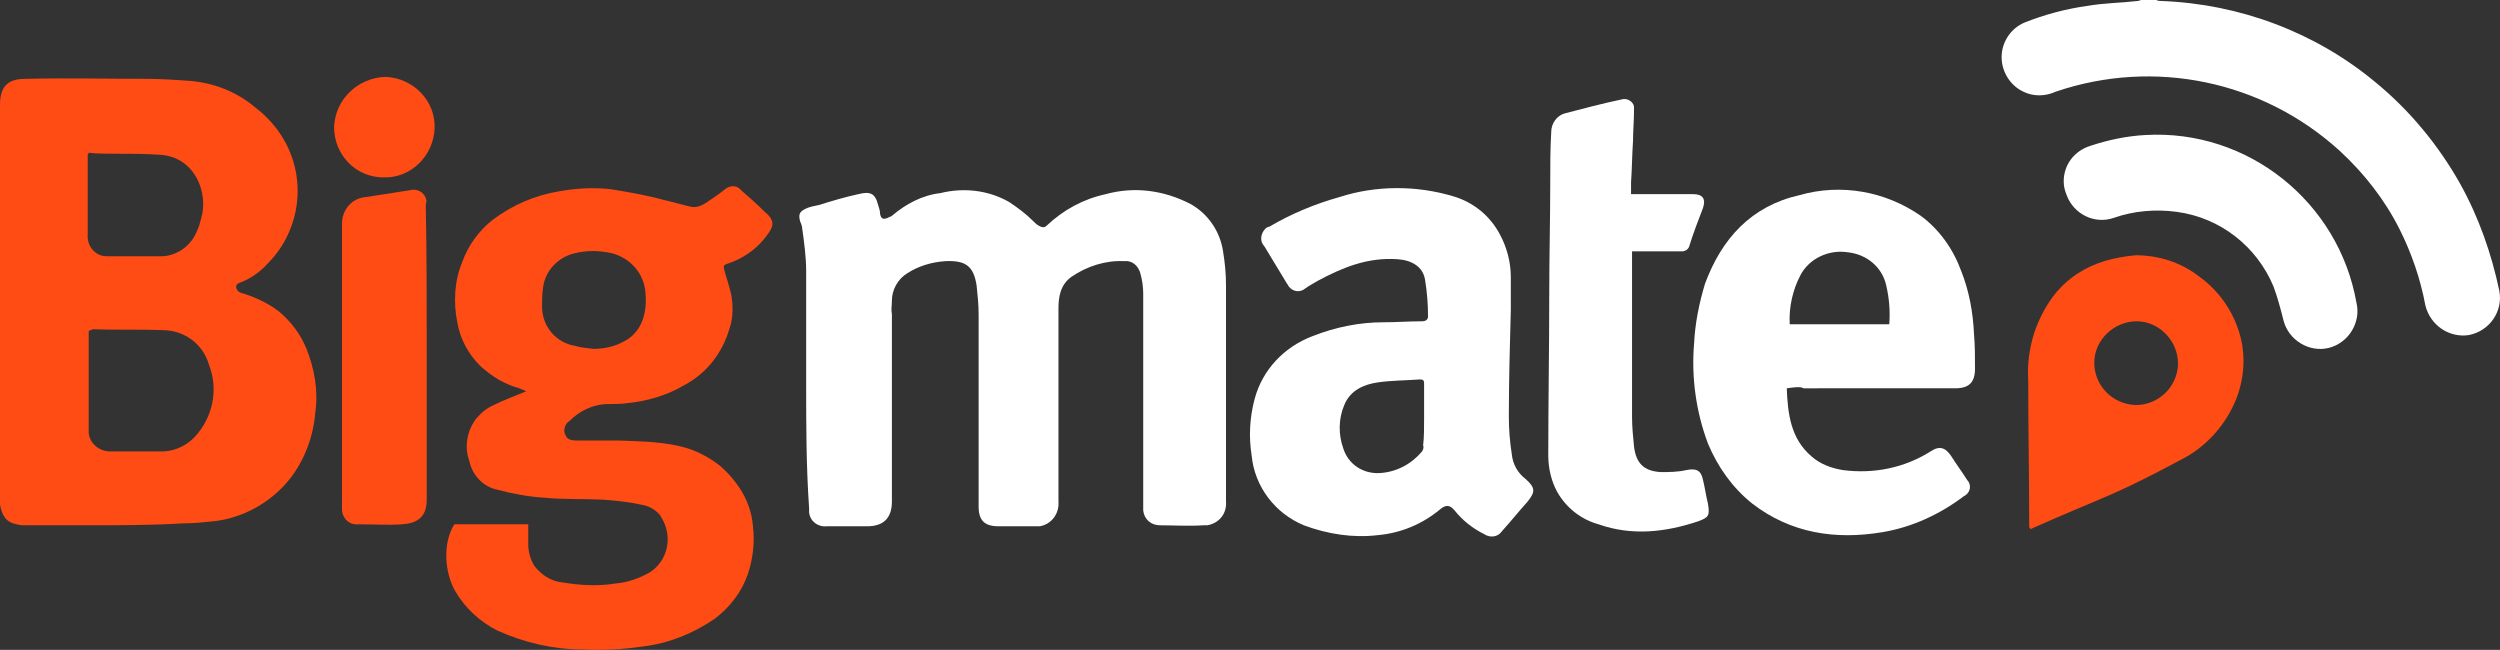 <?xml version="1.0" encoding="utf-8"?>
<!-- Generator: Adobe Illustrator 22.0.1, SVG Export Plug-In . SVG Version: 6.00 Build 0)  -->
<svg version="1.1" id="Layer_1" xmlns="http://www.w3.org/2000/svg" xmlns:xlink="http://www.w3.org/1999/xlink" x="0px" y="0px"
	 viewBox="0 0 253.67 65.94" enable-background="new 0 0 253.67 65.94" xml:space="preserve">
<rect x="0" y="0" width="253.67" height="65.94" fill="#333333" stroke="none"/>
<path fill="#FFFFFF" d="M218.8,0c0.2,0.1,0.3,0.1,0.5,0.1c8,0.3,15.7,3.2,21.8,8.3c3.4,2.8,6.3,6.3,8.5,10.2c1.9,3.4,3.2,7.1,4,10.9
	c0.4,2.1-1,4.1-3.1,4.5l0,0c-2,0.3-3.9-1-4.4-3c-0.5-2.7-1.4-5.3-2.6-7.7c-1.5-3-3.6-5.7-6.1-8c-7.8-7.1-18.8-9.4-28.8-6
	c-1.1,0.5-2.3,0.5-3.3,0c-1.3-0.6-2.2-2-2.2-3.5s0.9-2.9,2.3-3.5c2-0.8,4.2-1.4,6.4-1.7c1.7-0.3,3.4-0.3,5.1-0.5
	c0.1,0,0.3-0.1,0.4-0.1L218.8,0z"/>
<path fill="#FF4C14" d="M9,15.5c0,0.1-0.1,0.1-0.1,0.2c0,2.7,0,5.4,0,8.1C8.8,25,9.7,26,10.8,26c0.1,0,0.2,0,0.3,0c1.7,0,3.4,0,5,0
	c1.7,0.1,3.3-1,3.9-2.6c0.2-0.4,0.3-0.8,0.4-1.2c0.8-2.6-0.6-6.3-4.2-6.5c-1.5-0.1-3-0.1-4.4-0.1C10.9,15.6,9.9,15.6,9,15.5
	 M9.1,33.5c0,0.1-0.1,0.1-0.1,0.1c0,3.3,0,6.7,0,10c-0.1,1.1,0.8,2.1,2,2.2c0.1,0,0.2,0,0.3,0c1.6,0,3.2,0,4.7,0
	c1.4,0.1,2.7-0.4,3.7-1.4c1.9-2,2.5-4.9,1.5-7.4c-0.6-2.1-2.5-3.5-4.7-3.5c-2.4-0.1-4.7,0-7.1-0.1C9.3,33.5,9.2,33.5,9.1,33.5
	 M8.8,53.3H2.7c-0.3,0-0.7,0-1-0.1c-1.1-0.2-1.5-0.9-1.7-2c0-0.1,0-0.3,0-0.4C0,37.4,0,24,0,10.6C0,8.5,1.1,8,2.6,8
	c4.1-0.1,8.2,0,12.3,0c1.4,0,2.9,0.1,4.3,0.2c2.5,0.2,4.8,1.1,6.7,2.7c1.7,1.3,3,3,3.7,5c0.4,1.1,0.6,2.3,0.6,3.5
	c0,2.7-1.1,5.4-3,7.3c-0.8,0.9-1.8,1.6-2.9,2C24,28.8,23.9,29,24,29.3c0.1,0.2,0.2,0.3,0.4,0.4c1.4,0.4,2.7,1,3.9,1.9
	c1.2,1,2.2,2.3,2.8,3.8c0.8,2,1.2,4.2,0.9,6.4c-0.2,2.5-1.1,4.9-2.6,6.8c-1.9,2.4-4.8,4-7.8,4.3c-1,0.1-1.9,0.2-2.9,0.2
	C15.3,53.3,12.1,53.3,8.8,53.3C8.9,53.4,8.9,53.4,8.8,53.3"/>
<path fill="#FFFFFF" d="M81.8,38.9c0-3.8,0-7.6,0-11.4c0-1.4-0.2-2.9-0.4-4.3c0-0.2-0.1-0.5-0.2-0.7c-0.2-0.7-0.1-1,0.5-1.3
	c0.4-0.2,0.9-0.3,1.4-0.4c1.3-0.4,2.6-0.8,4-1.1c1.2-0.3,1.7-0.1,2,1.1c0.1,0.3,0.2,0.6,0.2,0.9c0.1,0.5,0.3,0.6,0.8,0.4
	c0.1-0.1,0.3-0.1,0.4-0.2c1.4-1.2,3.1-2.1,4.9-2.3c2.4-0.6,4.9-0.3,7,0.9c0.9,0.6,1.7,1.2,2.4,1.9c0.2,0.2,0.4,0.4,0.6,0.5
	s0.5,0.3,0.8,0c1.7-1.6,3.7-2.7,6-3.2c2.9-0.8,5.9-0.4,8.6,1c1.8,1,3,2.8,3.3,4.8c0.2,1.2,0.3,2.3,0.3,3.5c0,7.3,0,14.6,0,21.9
	c0.1,1.2-0.7,2.2-1.9,2.4c-0.1,0-0.2,0-0.4,0c-1.5,0.1-3,0-4.4,0c-0.9,0-1.6-0.6-1.7-1.5v-0.1c0-0.2,0-0.4,0-0.5
	c0-7.1,0-14.3,0-21.4c0-0.7-0.1-1.4-0.3-2.1c-0.2-0.7-0.8-1.3-1.6-1.2c-1.9-0.1-3.8,0.5-5.4,1.6c-1.1,0.8-1.3,2-1.3,3.2
	c0,6.5,0,13,0,19.6c0.1,1.2-0.7,2.3-1.9,2.5c-0.2,0-0.4,0-0.5,0c-1.2,0-2.5,0-3.7,0c-1.4,0-2-0.6-2-2c0-3.5,0-7.1,0-10.6
	c0-3,0-6,0-8.9c0-1-0.1-1.9-0.2-2.9c-0.3-2-1.1-2.6-3.2-2.5c-1.4,0.1-2.7,0.5-3.8,1.2c-1,0.6-1.6,1.7-1.6,2.8c0,0.5-0.1,0.9,0,1.4
	c0,6.3,0,12.7,0,19c0,1.8-1,2.5-2.5,2.5c-1.4,0-2.8,0-4.1,0c-0.9,0.1-1.7-0.5-1.8-1.4c0-0.1,0-0.3,0-0.4
	C81.8,47.2,81.8,43.1,81.8,38.9"/>
<path fill="#FF4C14" d="M60.2,35.4c1,0,2.1-0.2,3-0.7c1.7-0.8,2.5-2.6,2.3-4.9c-0.1-2-1.5-3.6-3.4-4.1c-1.3-0.3-2.6-0.3-3.8,0
	c-1.7,0.4-3,1.8-3.2,3.5C55,29.9,55,30.5,55,31.1c0,2,1.4,3.7,3.4,4C59,35.3,59.6,35.3,60.2,35.4 M53.4,39.7l-0.7-0.3
	c-1.5-0.4-2.8-1.2-4-2.3c-1.2-1.2-2-2.7-2.3-4.4c-0.4-2-0.3-4.2,0.5-6.1c0.6-1.7,1.7-3.2,3.1-4.3c2-1.5,4.3-2.5,6.8-2.9
	c1.7-0.3,3.4-0.4,5.2-0.2c1.8,0.3,3.6,0.6,5.4,1.1c0.9,0.2,1.9,0.5,2.8,0.7c0.8,0.1,1.4-0.4,2-0.8s1-0.7,1.5-1.1
	c0.5-0.3,1.1-0.3,1.5,0.2c0.8,0.7,1.6,1.4,2.4,2.2c1.1,0.9,0.9,1.5,0.2,2.4c-1,1.4-2.5,2.4-4.1,2.9c-0.3,0.1-0.3,0.3-0.2,0.6
	c0.2,0.8,0.5,1.6,0.7,2.5c0.2,1.2,0.2,2.4-0.2,3.5c-0.7,2.4-2.3,4.5-4.6,5.7c-1.7,1-3.7,1.6-5.7,1.8C63,41,62.4,41,61.7,41
	c-1.5,0-2.9,0.7-3.9,1.7c-0.5,0.3-0.7,1-0.4,1.5c0.2,0.5,0.8,0.5,1.3,0.5c1.4,0,2.7,0,4.1,0c2.4,0.1,4.7,0.1,7,0.8
	c1.2,0.4,2.3,1,3.3,1.8c0.8,0.7,1.4,1.4,2,2.3c0.7,1.1,1.2,2.4,1.3,3.8c0.2,1.6,0,3.3-0.5,4.8c-0.6,1.8-1.8,3.4-3.4,4.6
	c-2.2,1.5-4.7,2.5-7.3,2.8c-2,0.3-4,0.4-6.1,0.3c-3,0-5.9-0.7-8.6-1.9c-1.8-0.9-3.3-2.3-4.3-4c-1.1-1.9-1.3-4.9-0.1-6.8h7.5
	c0,0.7,0,1.3,0,2c0,0.8,0.2,1.5,0.6,2.2c0.7,0.9,1.7,1.6,2.9,1.7c1.8,0.3,3.6,0.4,5.4,0.1c1.2-0.1,2.3-0.5,3.4-1.1
	c1.9-1.2,2.4-3.7,1.2-5.6c0-0.1-0.1-0.1-0.1-0.2c-0.5-0.6-1.2-1-2-1.1c-1.3-0.3-2.6-0.4-3.8-0.5c-2-0.1-4,0-6-0.2
	c-1.6-0.1-3.2-0.4-4.7-0.8c-1.5-0.3-2.6-1.5-2.9-3c-0.5-1.4-0.2-3,0.7-4.2c0.5-0.6,1.1-1.1,1.8-1.4C51.1,40.6,52.2,40.2,53.4,39.7"
	/>
<path fill="#FFFFFF" d="M144.5,42.5L144.5,42.5V39c0-0.3,0-0.5-0.4-0.5c-1.4,0.1-2.9,0.1-4.3,0.3s-2.8,0.8-3.4,2.3
	c-0.6,1.4-0.6,3-0.1,4.4c0.5,1.6,2,2.6,3.7,2.5s3.2-0.9,4.3-2.2c0.1-0.2,0.2-0.4,0.1-0.6C144.5,44.4,144.5,43.4,144.5,42.5
	 M153.3,31.4c-0.1,3.6-0.2,7.3-0.2,10.9c0,1.3,0.1,2.5,0.3,3.8c0.1,1,0.6,1.9,1.4,2.5c1,0.9,1,1.3,0.2,2.3c-0.9,1-1.7,2-2.6,3
	c-0.4,0.6-1.2,0.7-1.8,0.3l0,0c-1.2-0.6-2.2-1.4-3-2.4c-0.5-0.6-0.9-0.6-1.5-0.1c-1.8,1.5-4,2.4-6.3,2.6c-2.5,0.3-5.1-0.1-7.5-1
	c-2.9-1.2-5-3.9-5.3-7.1c-0.3-1.9-0.2-3.8,0.3-5.7c0.8-3,3-5.3,5.9-6.4c2.3-0.9,4.7-1.4,7.2-1.4c1.3,0,2.6-0.1,3.9-0.1
	c0.4,0,0.6-0.2,0.6-0.5c0-1.2-0.1-2.5-0.3-3.7c-0.2-1.3-1.3-2-2.8-2.1c-3-0.2-5.5,0.8-8.1,2.2c-0.5,0.3-0.9,0.5-1.3,0.8
	c-0.5,0.4-1.2,0.3-1.6-0.2c-0.1-0.1-0.1-0.2-0.2-0.3c-0.8-1.3-1.5-2.5-2.3-3.8c-0.5-0.5-0.4-1.3,0.1-1.8c0.1-0.1,0.3-0.2,0.4-0.2
	c2.2-1.3,4.6-2.3,7.1-3c3.7-1.2,7.8-1.2,11.5-0.1c2.1,0.6,3.8,2,4.8,3.9c0.7,1.3,1.1,2.8,1.1,4.3C153.3,29.2,153.3,30.3,153.3,31.4
	L153.3,31.4"/>
<path fill="#FFFFFF" d="M191.7,32.9c0.1-1.3,0-2.6-0.3-3.9c-0.4-1.9-2-3.2-3.9-3.4c-1.9-0.3-3.9,0.6-4.8,2.3c-0.8,1.5-1.2,3.3-1.1,5
	H191.7z M181.3,39.4c0.1,2.6,0.4,5.1,2.5,6.9c0.9,0.8,2,1.2,3.2,1.4c3.1,0.4,6.2-0.2,8.9-1.9c0.9-0.6,1.5-0.4,2.1,0.5
	c0.5,0.8,1.1,1.6,1.6,2.4c0.4,0.4,0.4,1.1-0.1,1.5c-0.1,0.1-0.2,0.1-0.3,0.2c-2.4,1.8-5.2,3.1-8.2,3.6c-4.8,0.8-9.3,0.1-13.2-2.9
	c-2-1.6-3.5-3.7-4.5-6.1c-1.2-3.2-1.7-6.7-1.4-10.2c0.1-2,0.5-4,1.1-6c1.7-4.6,4.7-7.9,9.6-9c4.2-1.2,8.7-0.4,12.3,2.1
	c1.9,1.4,3.3,3.4,4.1,5.6c0.8,2,1.2,4.2,1.3,6.4c0.1,1.2,0.1,2.3,0.1,3.5c0,1.4-0.6,2-2,2H183C182.7,39.2,182,39.3,181.3,39.4"/>
<path fill="#FFFFFF" d="M165.6,25.5v0.7c0,5.4,0,10.8,0,16.1c0,1,0.1,2,0.2,3c0.2,1.7,1,2.5,2.7,2.6c0.9,0,1.7,0,2.6-0.2
	c1-0.2,1.5,0,1.7,1c0.2,0.8,0.3,1.6,0.5,2.4c0.2,1.2,0.1,1.4-1,1.8c-3.3,1.1-6.7,1.5-10.1,0.3c-1.8-0.5-3.3-1.7-4.2-3.3
	c-0.6-1.1-0.9-2.4-0.9-3.7c0-5.5,0.1-11,0.1-16.5c0-3.7,0.1-7.4,0.1-11.2c0-1.7,0-3.4,0.1-5.1c0-0.9,0.6-1.7,1.4-1.9
	c1.9-0.5,3.8-1,5.7-1.4c0.6-0.2,1.2,0.2,1.3,0.7c0,0.1,0,0.3,0,0.4c0,1-0.1,2.1-0.1,3.1c-0.1,1.4-0.1,2.8-0.2,4.2c0,0.4,0,0.7,0,1.2
	h6.3c1,0,1.3,0.5,1,1.4c-0.5,1.3-1,2.6-1.4,3.9c-0.1,0.3-0.4,0.5-0.7,0.5c-1.5,0-3,0-4.5,0H165.6"/>
<path fill="#FF4C14" d="M216.7,41.1c2.3,0,4.2-1.8,4.3-4.1v-0.1c0-2.3-1.9-4.3-4.2-4.3s-4.3,1.9-4.3,4.2
	C212.5,39.1,214.3,41,216.7,41.1L216.7,41.1 M206,53.7c0-0.1,0-0.1-0.1-0.2c0-5-0.1-9.9-0.1-14.9c-0.1-1.6,0.1-3.2,0.6-4.8
	c0.5-1.5,1.3-3,2.3-4.2c1.3-1.5,2.9-2.5,4.8-3.1c1-0.3,2.1-0.5,3.2-0.6c2.3,0,4.6,0.7,6.5,2.2c1.8,1.3,3.2,3.2,3.9,5.3
	c0.8,2.3,0.7,4.8-0.2,7.1c-1.1,2.7-3.1,4.9-5.7,6.2c-1.7,0.9-3.4,1.8-5.1,2.6c-2.5,1.2-5.1,2.2-7.6,3.3L206,53.7"/>
<path fill="#FF4C14" d="M43.3,35.9c0,4.9,0,9.9,0,14.8c0,1.8-1,2.4-2.5,2.5c-1.4,0.1-2.9,0-4.4,0c-0.9,0.1-1.6-0.5-1.7-1.4
	c0-0.1,0-0.2,0-0.4c0-9.6,0-19.1,0-28.7c0-1.4,1-2.6,2.4-2.7l4.5-0.7c0.7-0.2,1.4,0.2,1.6,0.8c0.1,0.2,0.1,0.4,0,0.6
	C43.3,25.8,43.3,30.9,43.3,35.9"/>
<path fill="#FFFFFF" d="M209.4,18.4c0-1.7,1.1-3.1,2.7-3.6c1.8-0.6,3.7-1,5.6-1.1c10.4-0.6,19.6,6.8,21.4,17c0.5,2-0.8,4.1-2.8,4.6
	s-4.1-0.8-4.6-2.8c-0.3-1.2-0.6-2.3-1-3.4c-1.7-4.1-5.4-7-9.8-7.6c-2.2-0.3-4.4-0.1-6.4,0.6s-4.1-0.4-4.8-2.3
	C209.5,19.3,209.4,18.9,209.4,18.4"/>
<path fill="#FF4C14" d="M33.9,12.9c0.1-2.8,2.4-5,5.2-5.1c2.8,0.1,5.1,2.4,5,5.2s-2.4,5.1-5.2,5C36.1,18,33.9,15.7,33.9,12.9"/>
</svg>
